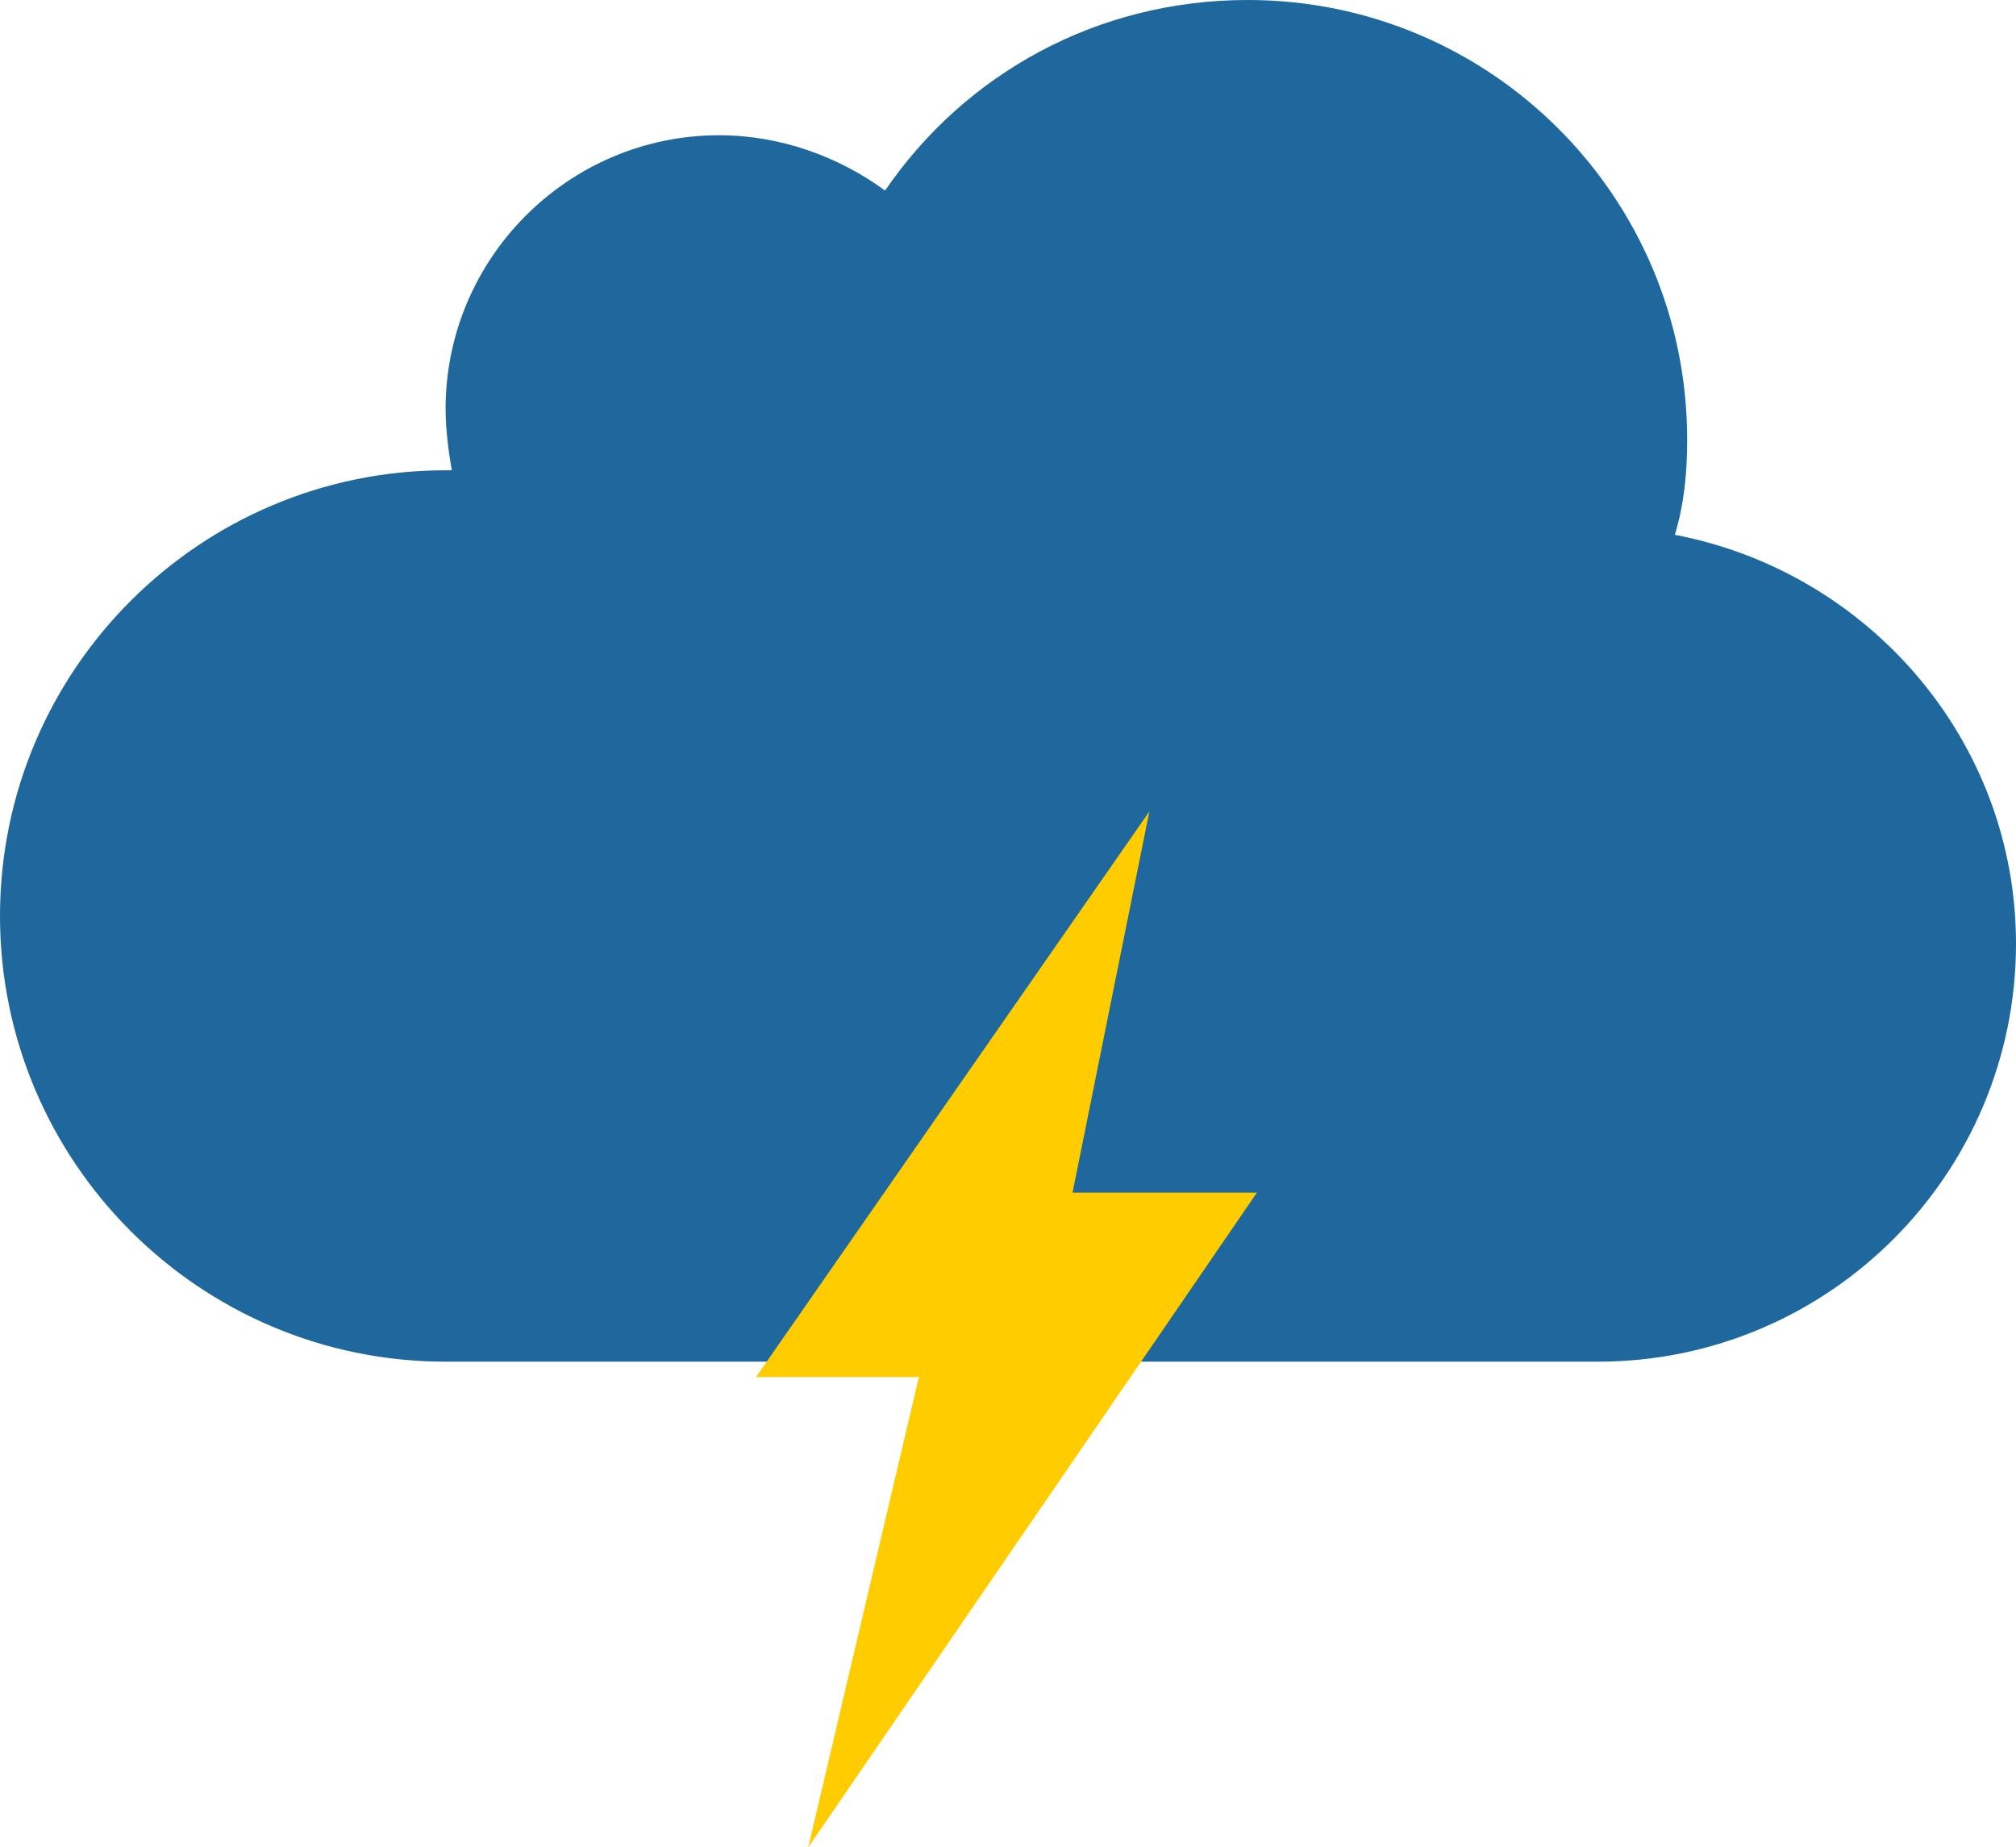 <?xml version="1.0" encoding="UTF-8"?><svg id="Layer_2" xmlns="http://www.w3.org/2000/svg" viewBox="0 0 6.56 6.01"><defs><style>.cls-1{fill:#1e689e;}.cls-1,.cls-2{stroke-width:0px;}.cls-2{fill:#fc0;}</style></defs><g id="Layer_1-2"><path class="cls-1" d="M1.45,1.53s.01,0,.02,0c-.01-.06-.02-.13-.02-.2,0-.49.4-.89.89-.89.2,0,.39.07.54.18.26-.38.69-.62,1.18-.62.79,0,1.43.64,1.43,1.43,0,.11-.01.21-.04.31.63.12,1.11.67,1.11,1.33,0,.75-.61,1.36-1.36,1.36H1.45c-.8,0-1.45-.65-1.45-1.45s.65-1.45,1.45-1.45Z"/><polygon class="cls-2" points="3.74 2.64 2.46 4.48 2.99 4.48 2.63 6.01 4.09 3.88 3.49 3.88 3.74 2.64"/></g></svg>